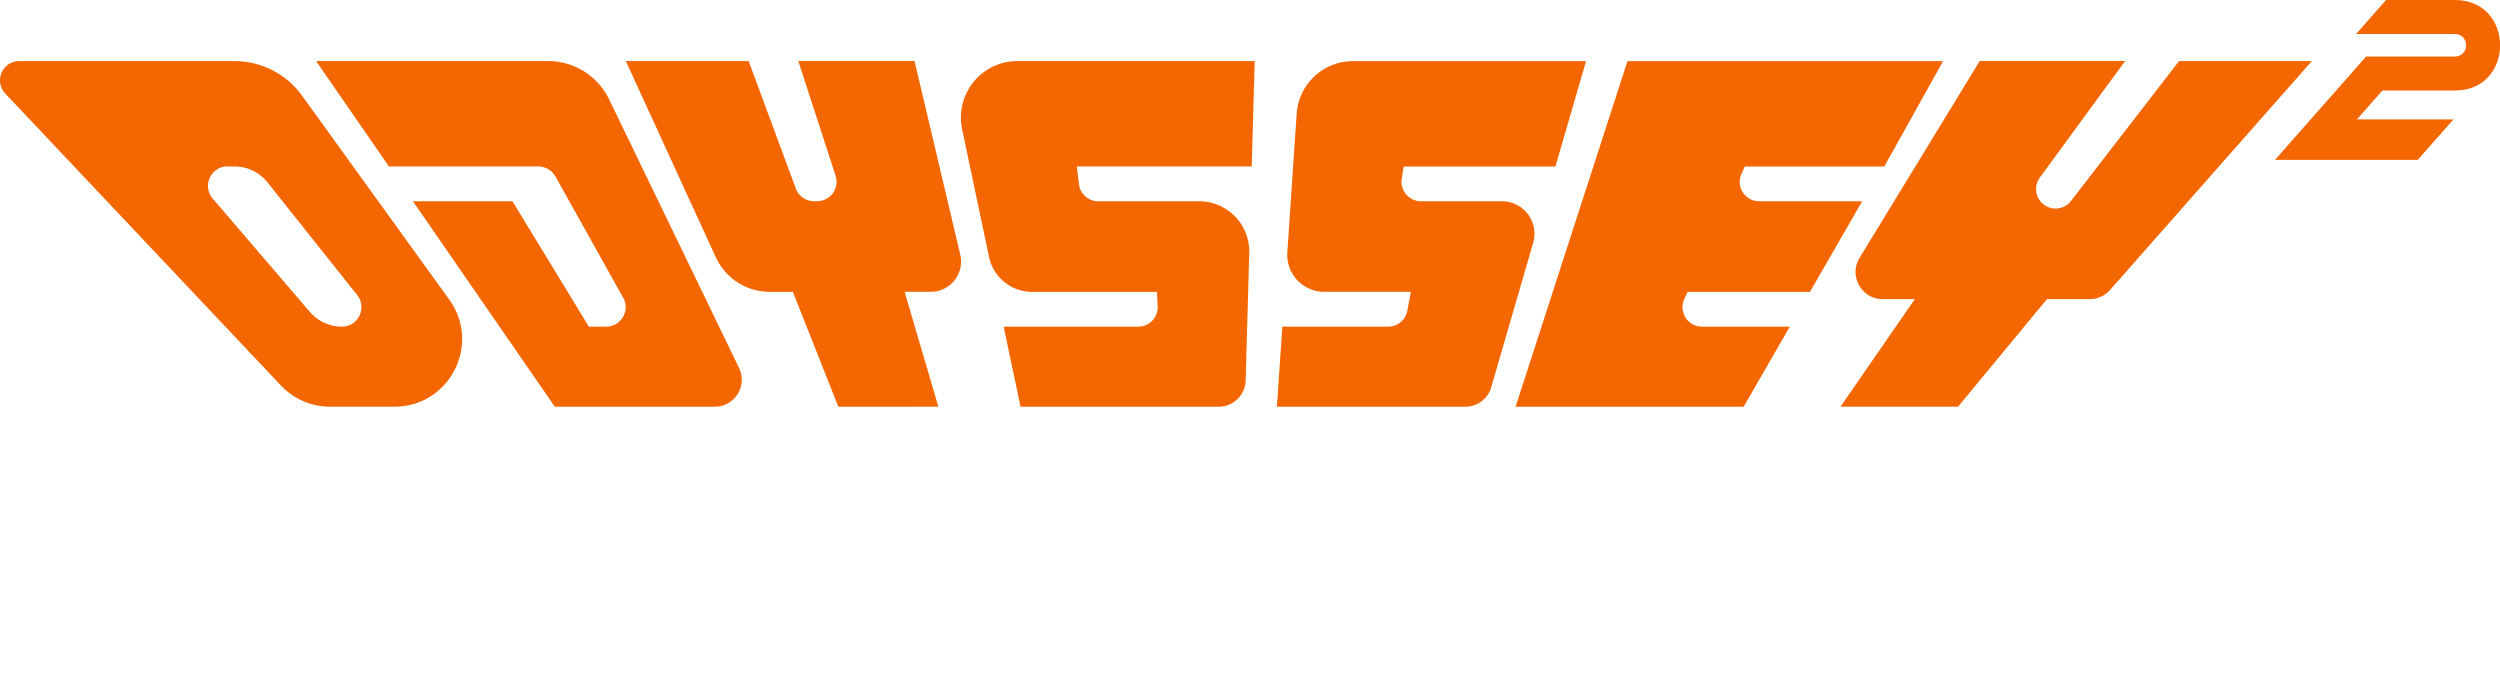 <?xml version="1.0" encoding="UTF-8" standalone="no"?>
<svg
   id="Layer_1"
   data-name="Layer 1"
   viewBox="0 0 3839 1067.8"
   version="1.1"
   sodipodi:docname="odyssey2.svg"
   width="3839"
   height="1067.8"
   inkscape:version="1.1.2 (0a00cf5339, 2022-02-04, custom)"
   xmlns:inkscape="http://www.inkscape.org/namespaces/inkscape"
   xmlns:sodipodi="http://sodipodi.sourceforge.net/DTD/sodipodi-0.dtd"
   xmlns="http://www.w3.org/2000/svg"
   xmlns:svg="http://www.w3.org/2000/svg">
  <sodipodi:namedview
     id="namedview41"
     pagecolor="#ffffff"
     bordercolor="#666666"
     borderopacity="1.0"
     inkscape:pageshadow="2"
     inkscape:pageopacity="0.0"
     inkscape:pagecheckerboard="0"
     showgrid="false"
     inkscape:zoom="0.27844607"
     inkscape:cx="1919.5818"
     inkscape:cy="754.18555"
     inkscape:window-width="1920"
     inkscape:window-height="1017"
     inkscape:window-x="-8"
     inkscape:window-y="-8"
     inkscape:window-maximized="1"
     inkscape:current-layer="Layer_1" />
  <defs
     id="defs18">
    <clipPath
       id="clip-path"
       transform="translate(0.038 0)">
      <rect
         y="-53.2"
         width="3839"
         height="1121"
         style="fill:none"
         id="rect2"
         x="0" />
    </clipPath>
    <linearGradient
       id="Dégradé_sans_nom"
       x1="1775.081"
       y1="-489.507"
       x2="1775.081"
       y2="972.062"
       gradientTransform="matrix(1,0,0,-1,0,1065.89)"
       gradientUnits="userSpaceOnUse">
      <stop
         offset="0.348"
         stop-color="#fbed0e"
         stop-opacity="0"
         id="stop5" />
      <stop
         offset="0.435"
         stop-color="#f8c40a"
         stop-opacity="0.439"
         id="stop7" />
      <stop
         offset="0.505"
         stop-color="#f7aa08"
         stop-opacity="0.791"
         id="stop9" />
      <stop
         offset="0.546"
         stop-color="#f6a007"
         id="stop11" />
      <stop
         offset="0.658"
         stop-color="#f36601"
         id="stop13" />
      <stop
         offset="0.75"
         stop-color="#f06922"
         id="stop15" />
    </linearGradient>
  </defs>
  <g
     clip-path="url(#clip-path)"
     id="g38">
    <path
       d="M 360,93.8 H 29.7 c -26,0 -39.3,31 -21.5,49.9 l 1289.6,1366 H 1447.6 L 463.9,146.9 A 128.253,128.253 0 0 0 360,93.8 Z M 525,501.6 A 64.995,64.995 0 0 1 475.8,479 L 326.6,305 C 310,285.6 323.7,255.6 349.3,255.6 H 360 a 64.968,64.968 0 0 1 50.7,24.4 l 137.7,173 c 15.6,19.7 1.7,48.6 -23.4,48.6 z M 1841.4,309.1 h -154.9 a 29.857,29.857 0 0 1 -29.7,-26.4 l -3.2,-27.1 h 268.5 l 4.6,-161.8 h -364.4 c -55.1,0 -96.2,50.7 -84.9,104.6 l 41.3,196.1 a 67.617,67.617 0 0 0 66.1,53.7 H 1776.5 l 1.2,21.8 a 29.868,29.868 0 0 1 -29.8,31.6 h -206.7 l 212.3,1008.1 h 133.1 L 1918.3,388.2 A 76.796,76.796 0 0 0 1841.4,309.1 Z M 841.7,93.8 H 485.4 l 111.8,161.8 h 229.5 a 30.056,30.056 0 0 1 26.1,15.3 l 104.1,186.2 c 11.2,19.9 -3.3,44.5 -26.1,44.5 H 904.2 L 786.9,309.1 H 634.1 l 829.3,1200.6 h 128.7 L 935.3,152.5 A 103.98,103.98 0 0 0 841.7,93.8 Z M 2306.6,309.1 H 2182 a 29.851,29.851 0 0 1 -29.5,-34.6 l 3,-18.8 h 233 l 47,-161.8 h -357.7 a 86.899,86.899 0 0 0 -86.7,81 L 1976.8,387.6 a 56.796,56.796 0 0 0 56.7,60.6 h 133 l -5.4,29 a 29.904,29.904 0 0 1 -29.4,24.5 h -162.6 l -67.9,1008.1 h 123.1 l 330.1,-1136.9 a 49.795,49.795 0 0 0 -47.8,-63.8 z M 3346.2,93.8 3180.3,308.6 a 30.04,30.04 0 0 1 -23.7,11.6 c -24.5,0 -38.6,-27.8 -24.1,-47.6 L 3263.4,93.7 h -223.3 l -184.5,302.3 c -16.9,27.7 3,63.3 35.5,63.3 h 49.4 l -726,1050.3 h 60.4 l 868.5,-1050.3 h 65.7 a 41.522,41.522 0 0 0 31.2,-14.1 l 309.8,-351.4 H 3346.2 Z M 2613.4,501.6 A 29.89,29.89 0 0 1 2586.2,459.3 l 5.1,-11.1 H 2779.2 l 80.2,-139.1 h -158.1 a 29.89,29.89 0 0 1 -27.2,-42.3 l 5.1,-11.1 h 214.2 l 90.2,-161.8 H 2499 L 2041,1509.7 h 126 L 2748.3,501.6 Z M 1389.1,448.2 h 40.2 A 46.472,46.472 0 0 0 1474.5,391 L 1404.3,93.8 h -178.5 L 1283.1,269.9 a 29.929,29.929 0 0 1 -28.4,39.2 h -4.7 a 29.842,29.842 0 0 1 -28,-19.5 L 1149.6,93.9 H 961 l 138.1,301 a 91.432,91.432 0 0 0 83.1,53.3 h 35.3 l 69.8,176.4 v 0 l 350,885.1 h 63.6 l -260,-885.1 z"
       transform="translate(0.038)"
       style="fill:url(#D%C3%A9grad%C3%A9_sans_nom)"
       id="path20" />
    <path
       d="M 3769.6,0 H 3664 l -46,52.2 h 151.6 c 23.1,0 23.1,34.6 0,34.6 h -136.2 l -46,52.2 -39.1,44.3 v 0 l -54.9,62.2 h 219.2 L 3767.5,183.3 h -148.2 l 39.1,-44.3 h 111.2 c 92.7,0.1 92.7,-139 0,-139 z"
       transform="translate(0.038)"
       style="fill:#f36600"
       id="path22" />
    <path
       d="M 1287.3,624.6 1217.5,448.2 h -35.3 a 91.432,91.432 0 0 1 -83.1,-53.3 L 961,93.8 h 188.6 l 72.4,195.7 a 29.842,29.842 0 0 0 28,19.5 h 4.7 a 29.897,29.897 0 0 0 28.4,-39.2 L 1225.8,93.7 h 178.5 l 70.2,297.2 a 46.472,46.472 0 0 1 -45.2,57.2 H 1389.1 l 51.8,176.4"
       transform="translate(0.038)"
       style="fill:#f36600"
       id="path24" />
    <path
       d="m 3180.2,308.6 a 30.04,30.04 0 0 1 -23.7,11.6 c -24.5,0 -38.6,-27.8 -24.1,-47.6 L 3263.3,93.7 h -223.3 l -184.5,302.3 c -16.9,27.7 3,63.3 35.5,63.3 h 49.4 l -114.2,165.2 h 180.5 l 136.6,-165.2 h 65.7 a 41.522,41.522 0 0 0 31.2,-14.1 L 3550,93.8 h -203.9 z"
       transform="translate(0.038)"
       style="fill:#f36600"
       id="path26" />
    <path
       d="m 2327.3,624.6 h 350.2 l 70.9,-123 H 2613.5 a 29.89,29.89 0 0 1 -27.2,-42.3 l 5.1,-11.1 H 2779.3 l 80.2,-139.1 H 2701.4 A 29.89,29.89 0 0 1 2674.2,266.8 l 5.1,-11.1 h 214.2 l 90.2,-161.8 H 2499.1 Z"
       transform="translate(0.038)"
       style="fill:#f36600"
       id="path28" />
    <path
       d="m 1991.1,174.8 -14.3,212.7 a 56.796,56.796 0 0 0 56.7,60.6 h 133 l -5.4,29 a 29.904,29.904 0 0 1 -29.4,24.5 h -162.6 l -8.3,123 h 289.2 a 41.46,41.46 0 0 0 39.9,-30 L 2354.3,372.8 a 49.794,49.794 0 0 0 -47.8,-63.7 H 2182 a 29.851,29.851 0 0 1 -29.5,-34.6 l 3,-18.8 h 233 l 47,-161.8 h -357.7 a 86.67,86.67 0 0 0 -86.7,80.9 z"
       transform="translate(0.038)"
       style="fill:#f36600"
       id="path30" />
    <path
       d="m 1477.4,198.4 41.3,196.1 a 67.617,67.617 0 0 0 66.1,53.7 H 1776.5 l 1.2,21.8 a 29.868,29.868 0 0 1 -29.8,31.6 h -206.7 l 25.9,123 h 304.1 a 41.653,41.653 0 0 0 41.6,-40.4 l 5.5,-196 a 76.98,76.98 0 0 0 -76.9,-79.1 h -154.9 a 29.857,29.857 0 0 1 -29.7,-26.4 l -3.2,-27.1 h 268.5 l 4.6,-161.8 h -364.4 c -55.1,0 -96.2,50.7 -84.9,104.6 z"
       transform="translate(0.038)"
       style="fill:#f36600"
       id="path32" />
    <path
       d="M 935.3,152.5 A 103.98,103.98 0 0 0 841.7,93.8 H 485.4 l 111.8,161.8 h 229.5 a 30.056,30.056 0 0 1 26.1,15.3 l 104.1,186.2 c 11.1,19.9 -3.3,44.5 -26.1,44.5 H 904.2 L 786.9,309.1 H 634.1 L 852,624.6 h 245.4 c 30.7,0 50.8,-32.1 37.4,-59.7 z"
       transform="translate(0.038)"
       style="fill:#f36600"
       id="path34" />
    <path
       d="M 463.8,146.9 A 128.207,128.207 0 0 0 360,93.8 H 29.6 c -26,0 -39.3,31 -21.5,49.9 L 431.4,592 a 103.567,103.567 0 0 0 75.4,32.5 h 98.9 c 84.6,0 133.7,-95.9 84.1,-164.5 z M 525,501.6 A 64.995,64.995 0 0 1 475.8,479 L 326.6,305 C 310,285.6 323.7,255.6 349.3,255.6 H 360 a 64.968,64.968 0 0 1 50.7,24.4 l 137.7,173 c 15.6,19.7 1.7,48.6 -23.4,48.6 z"
       transform="translate(0.038)"
       style="fill:#f36600"
       id="path36" />
  </g>
</svg>

